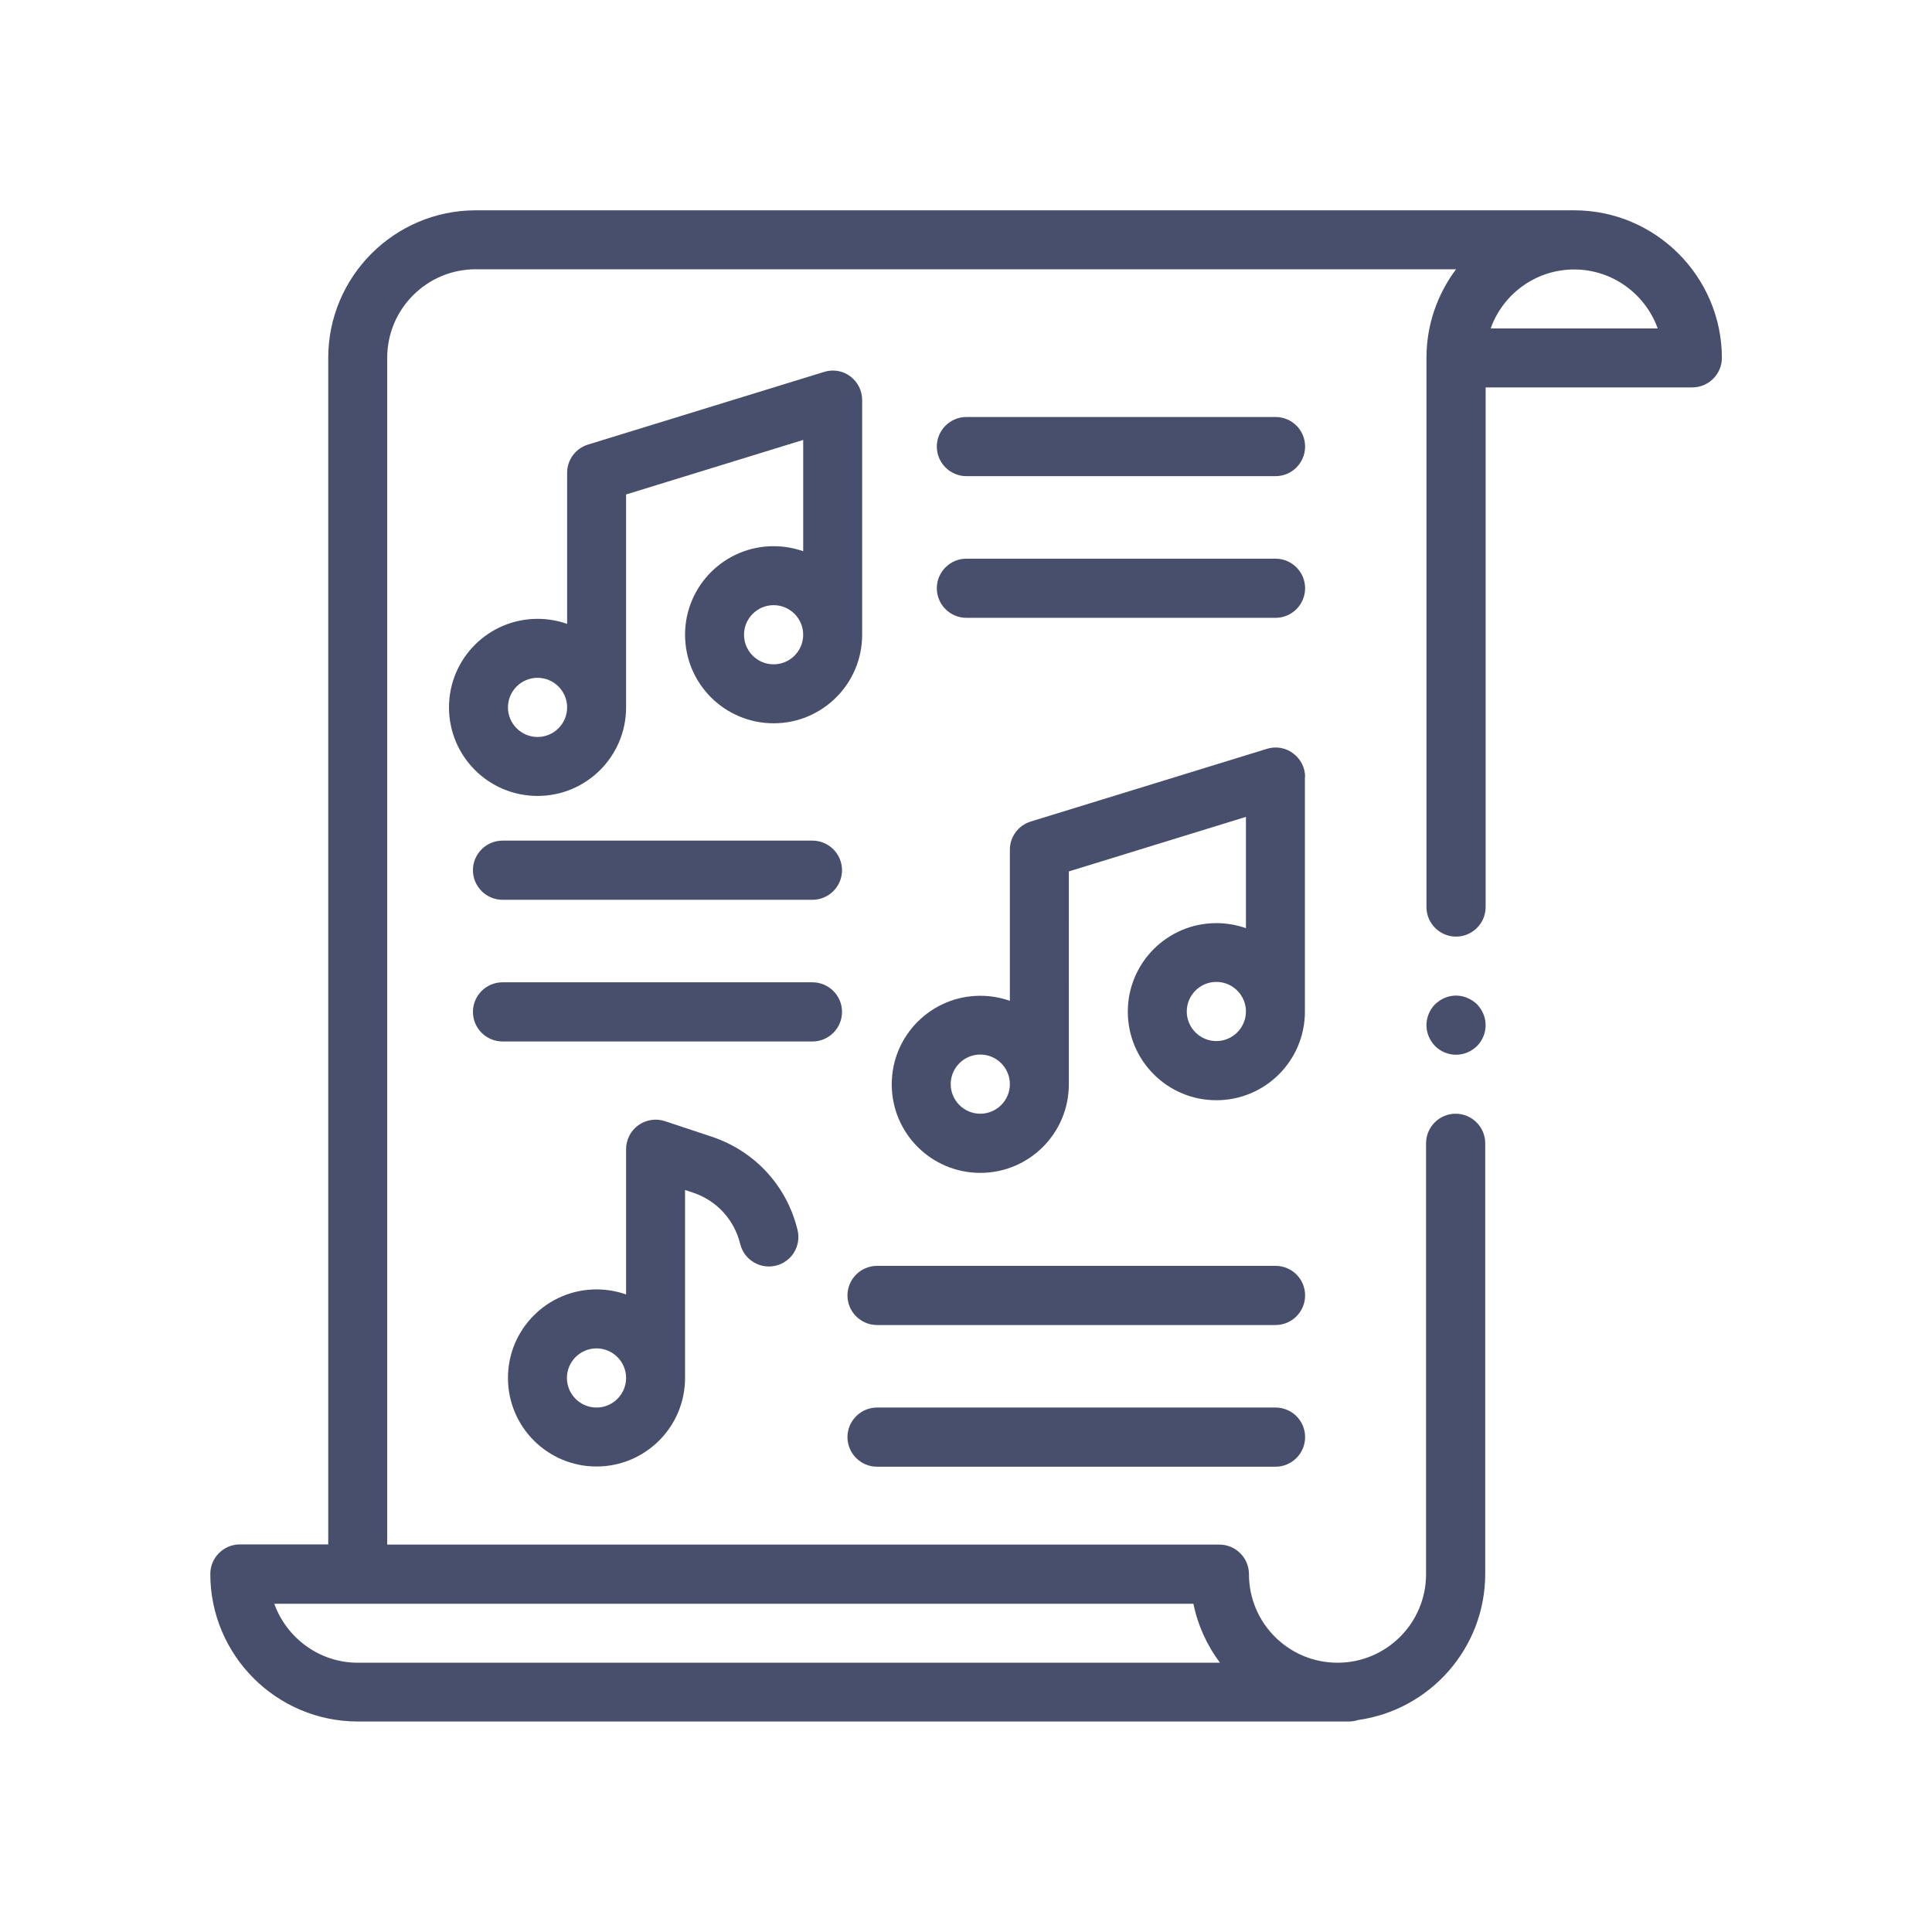 <?xml version="1.0" encoding="utf-8"?>
<!-- Generator: Adobe Illustrator 20.1.0, SVG Export Plug-In . SVG Version: 6.00 Build 0)  -->
<svg version="1.1" id="Layer_1" xmlns="http://www.w3.org/2000/svg" xmlns:xlink="http://www.w3.org/1999/xlink" x="0px" y="0px"
	 viewBox="0 0 960 960" style="enable-background:new 0 0 960 960;" xml:space="preserve">
<style type="text/css">
	.st0{fill:#484F6C;}
</style>
<g>
	<path class="st0" d="M782.2,104.5H236.4c-40.4,0-73.3,32.9-73.3,73.3v589.6h-43.9c-8.1,0-14.7,6.6-14.7,14.7
		c0,40.4,32.9,73.3,73.3,73.3h492.4c1.5,0,3-0.2,4.4-0.7c35.8-4.9,63.4-35.6,63.4-72.7V568.1c0-8.1-6.6-14.7-14.7-14.7
		c-8.1,0-14.7,6.6-14.7,14.7v214.1c0,24.3-19.7,44-44,44c-24.3,0-44-19.7-44-44c0-8.1-6.6-14.7-14.7-14.7H192.4V177.8
		c0-24.3,19.7-44,44-44h487.1c-9.2,12.3-14.7,27.5-14.7,44v272.9c0,8.1,6.6,14.7,14.7,14.7c8.1,0,14.7-6.6,14.7-14.7V192.5h102.7
		c8.1,0,14.7-6.6,14.7-14.7C855.5,137.4,822.6,104.5,782.2,104.5z M177.8,826.2c-19.1,0-35.4-12.3-41.5-29.3H593
		c2.2,10.8,6.8,20.8,13.2,29.3H177.8z M740.7,163.2c6.1-17.1,22.4-29.3,41.5-29.3c19.1,0,35.4,12.3,41.5,29.3H740.7z"/>
	<path class="st0" d="M633.8,699.4h-198c-8.1,0-14.7,6.6-14.7,14.7c0,8.1,6.6,14.7,14.7,14.7h198c8.1,0,14.7-6.6,14.7-14.7
		C648.5,705.9,641.9,699.4,633.8,699.4z"/>
	<path class="st0" d="M633.8,629h-198c-8.1,0-14.7,6.6-14.7,14.7c0,8.1,6.6,14.7,14.7,14.7h198c8.1,0,14.7-6.6,14.7-14.7
		C648.5,635.5,641.9,629,633.8,629z"/>
	<path class="st0" d="M418.4,502.8c0-8.1-6.6-14.7-14.7-14.7h-154c-8.1,0-14.7,6.6-14.7,14.7c0,8.1,6.6,14.7,14.7,14.7h154
		C411.8,517.5,418.4,510.9,418.4,502.8z"/>
	<path class="st0" d="M403.7,417.7h-154c-8.1,0-14.7,6.6-14.7,14.7c0,8.1,6.6,14.7,14.7,14.7h154c8.1,0,14.7-6.6,14.7-14.7
		C418.4,424.3,411.8,417.7,403.7,417.7z"/>
	<path class="st0" d="M633.8,277.6H480.2c-8.1,0-14.7,6.6-14.7,14.7s6.6,14.7,14.7,14.7h153.6c8.1,0,14.7-6.6,14.7-14.7
		S641.9,277.6,633.8,277.6z"/>
	<path class="st0" d="M633.8,207.2H480.2c-8.1,0-14.7,6.6-14.7,14.7c0,8.1,6.6,14.7,14.7,14.7h153.6c8.1,0,14.7-6.6,14.7-14.7
		C648.5,213.7,641.9,207.2,633.8,207.2z"/>
	<path class="st0" d="M428.4,198.8c0-4.7-2.2-9-5.9-11.8c-3.7-2.8-8.6-3.6-13-2.2l-117.3,36.1c-6.2,1.9-10.4,7.6-10.4,14V310
		c-4.6-1.6-9.5-2.5-14.7-2.5c-24.3,0-44,19.7-44,44c0,24.3,19.7,44,44,44c24.3,0,44-19.7,44-44V245.7l88-27.1v55.3
		c-4.6-1.6-9.5-2.5-14.7-2.5c-24.3,0-44,19.7-44,44c0,24.3,19.7,44,44,44c24.3,0,44-19.7,44-44V198.8z M267.1,366.2
		c-8.1,0-14.7-6.6-14.7-14.7c0-8.1,6.6-14.7,14.7-14.7c8.1,0,14.7,6.6,14.7,14.7C281.8,359.6,275.2,366.2,267.1,366.2z M384.4,330.1
		c-8.1,0-14.7-6.6-14.7-14.7c0-8.1,6.6-14.7,14.7-14.7c8.1,0,14.7,6.6,14.7,14.7C399.1,323.5,392.5,330.1,384.4,330.1z"/>
	<path class="st0" d="M648.5,386.1c0-4.7-2.2-9-6-11.8c-3.7-2.8-8.6-3.6-13-2.2l-117.3,36.1c-6.2,1.9-10.4,7.6-10.4,14v75.1
		c-4.6-1.6-9.5-2.5-14.7-2.5c-24.3,0-44,19.7-44,44c0,24.3,19.7,44,44,44c24.3,0,44-19.7,44-44V433l88-27.1v55.3
		c-4.6-1.6-9.5-2.5-14.7-2.5c-24.3,0-44,19.7-44,44s19.7,44,44,44s44-19.7,44-44V386.1z M487.1,553.4c-8.1,0-14.7-6.6-14.7-14.7
		c0-8.1,6.6-14.7,14.7-14.7c8.1,0,14.7,6.6,14.7,14.7C501.8,546.8,495.2,553.4,487.1,553.4z M604.4,517.3c-8.1,0-14.7-6.6-14.7-14.7
		c0-8.1,6.6-14.7,14.7-14.7s14.7,6.6,14.7,14.7C619.1,510.7,612.5,517.3,604.4,517.3z"/>
	<path class="st0" d="M353.6,564.8l-23.2-7.7c-4.5-1.5-9.4-0.7-13.2,2s-6.1,7.2-6.1,11.9v72.2c-4.6-1.6-9.5-2.5-14.7-2.5
		c-24.3,0-44,19.7-44,44c0,24.3,19.7,44,44,44c24.3,0,44-19.7,44-44v-93.4l3.9,1.3c11.8,3.9,20.5,13.4,23.5,25.5
		c1.9,7.9,9.9,12.7,17.7,10.8c7.9-1.9,12.7-9.8,10.8-17.7C391,589.2,375,571.9,353.6,564.8z M296.4,699.4c-8.1,0-14.7-6.6-14.7-14.7
		c0-8.1,6.6-14.7,14.7-14.7c8.1,0,14.7,6.6,14.7,14.7C311.1,692.8,304.5,699.4,296.4,699.4z"/>
	<path class="st0" d="M723.5,494.7c-3.9,0-7.6,1.6-10.4,4.3c-2.7,2.7-4.3,6.5-4.3,10.4c0,3.9,1.6,7.6,4.3,10.4
		c2.7,2.7,6.5,4.3,10.4,4.3c3.9,0,7.6-1.6,10.4-4.3c2.7-2.7,4.3-6.5,4.3-10.4c0-3.9-1.6-7.6-4.3-10.4
		C731.1,496.3,727.3,494.7,723.5,494.7z"/>
</g>
</svg>
